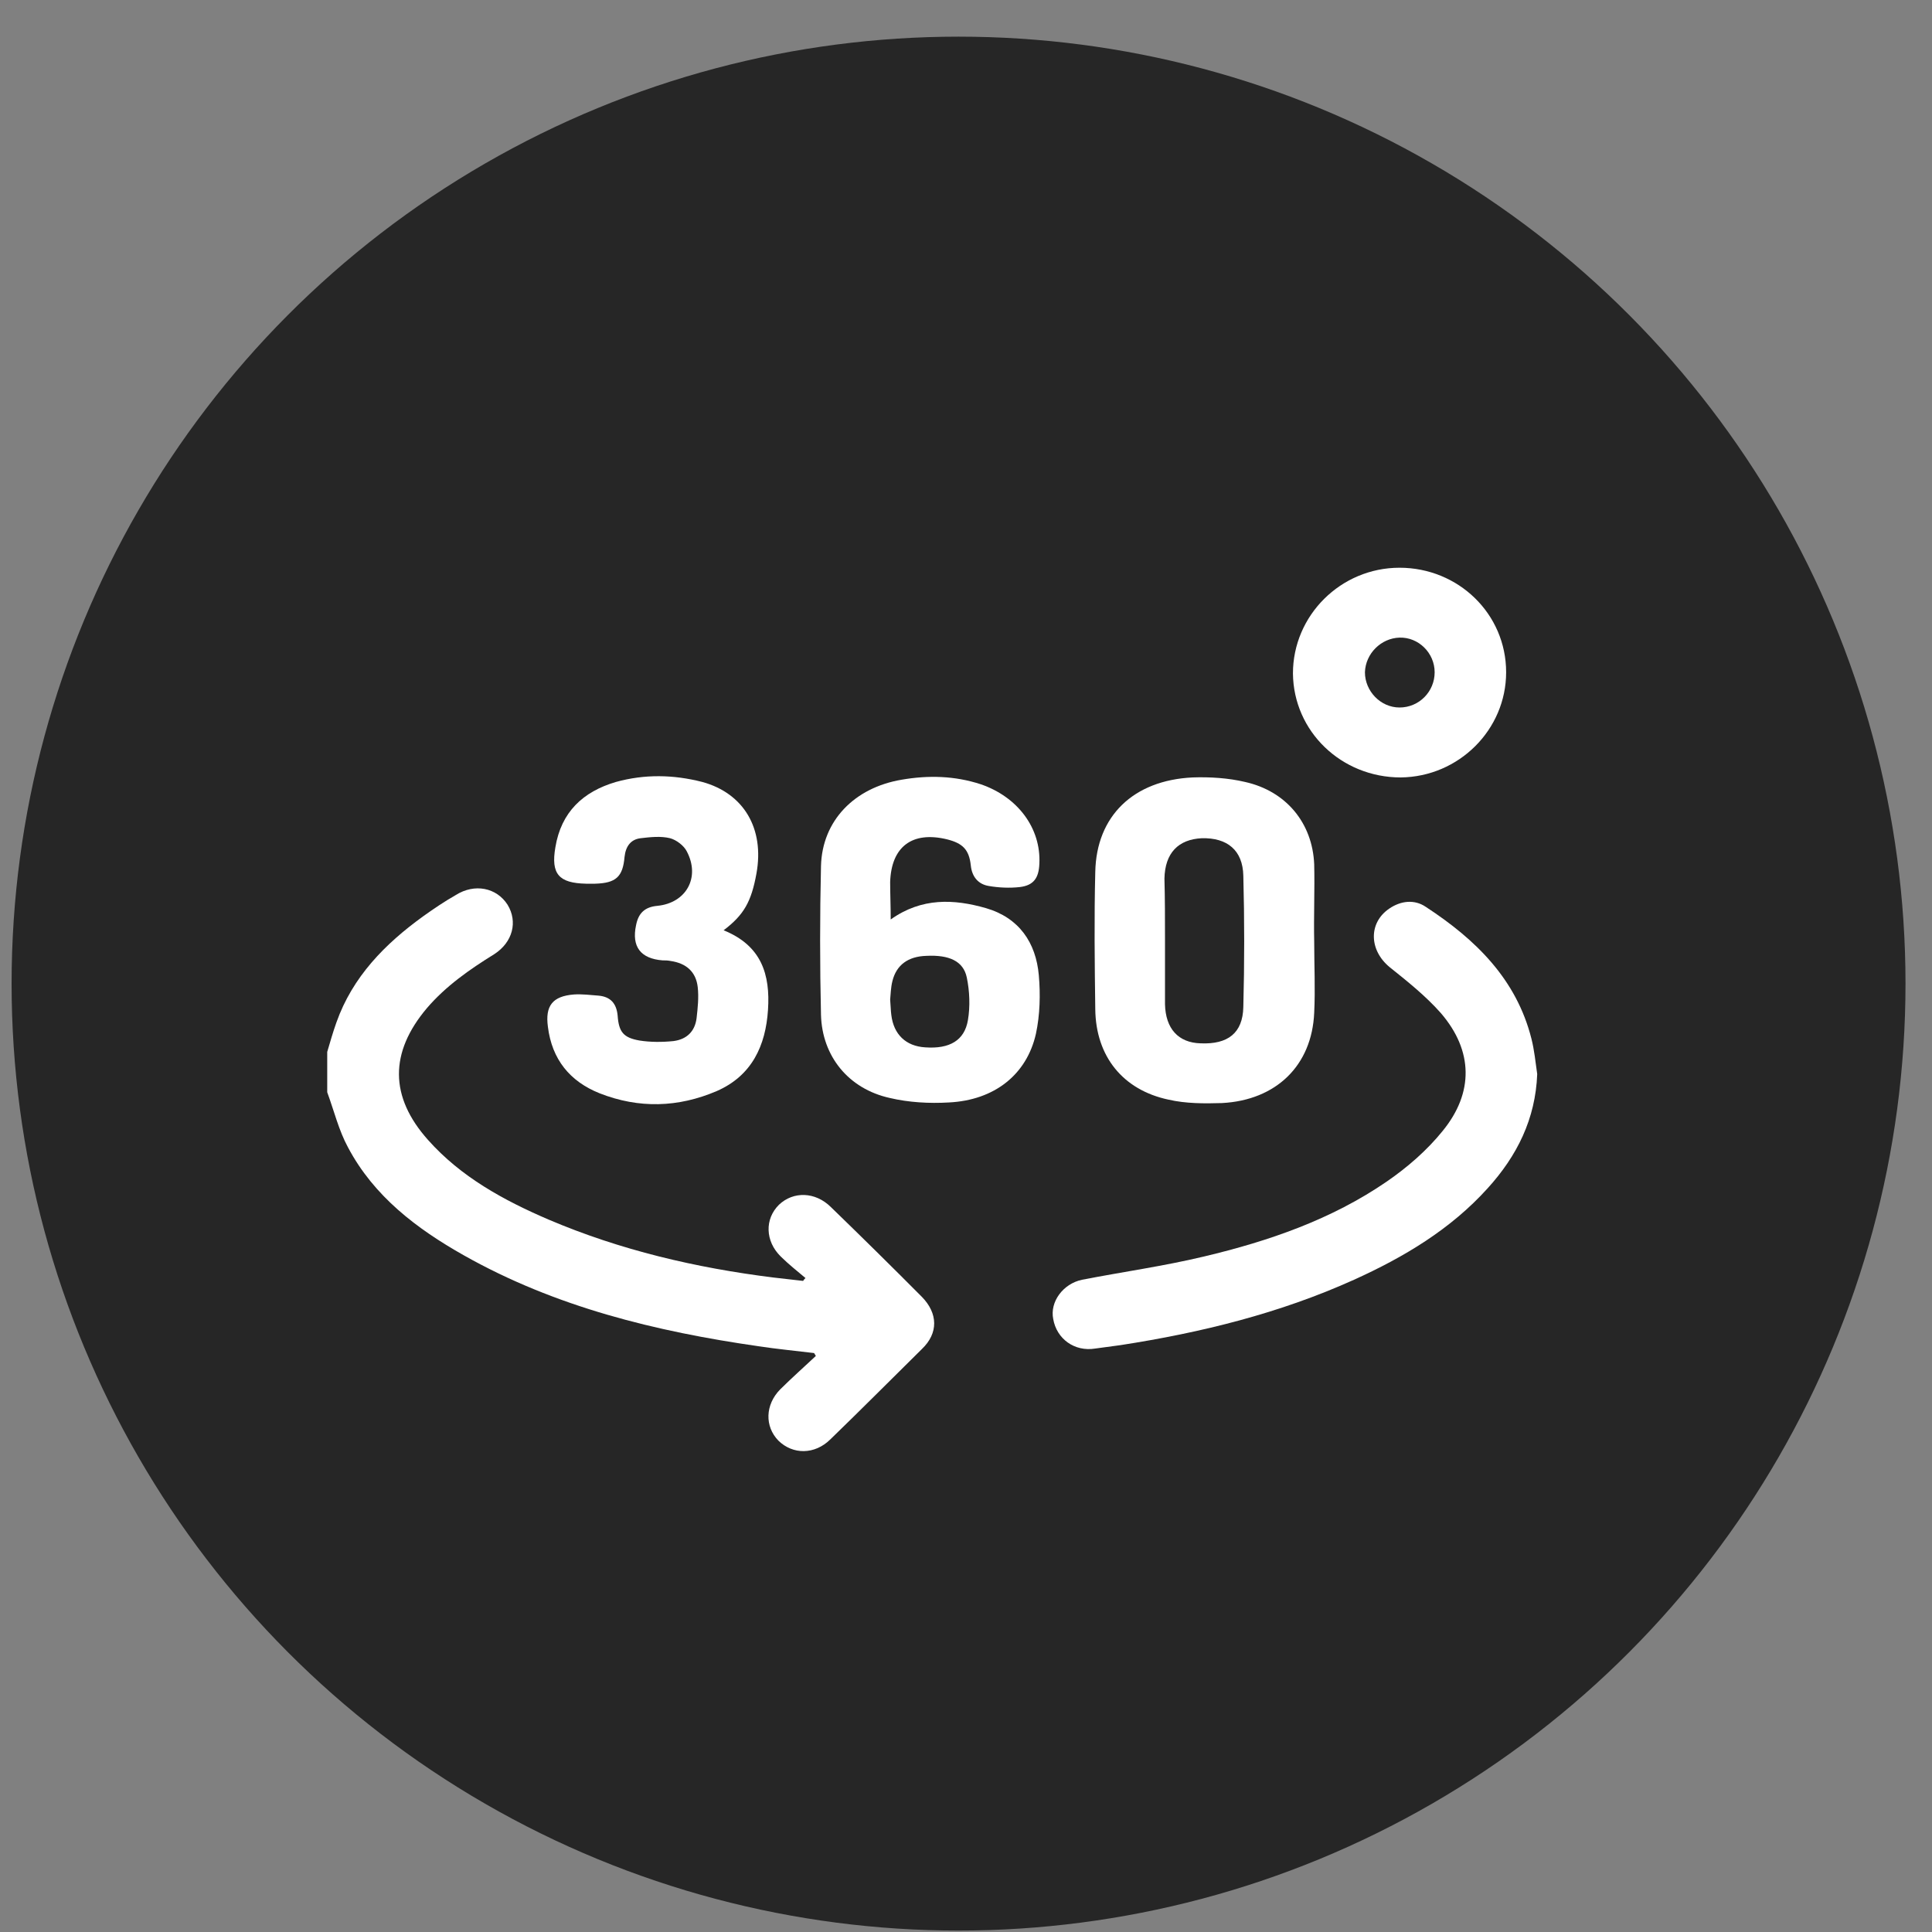 <svg width="35" height="35" viewBox="0 0 35 35" fill="none" xmlns="http://www.w3.org/2000/svg">
<rect x="0" y="0" width="35" height="35" fill="#808080" stroke="none"/>
<circle cx="17.365" cy="17.819" r="17.155" fill="black" fill-opacity="0.7"/>
<path d="M5.928 19.056C5.98 18.881 6.032 18.696 6.095 18.521C6.387 17.697 6.972 17.1 7.671 16.596C7.859 16.462 8.057 16.328 8.256 16.215C8.6 15.998 8.997 16.081 9.195 16.39C9.383 16.698 9.289 17.069 8.955 17.285C8.506 17.563 8.078 17.862 7.734 18.263C7.055 19.066 7.055 19.869 7.755 20.652C8.35 21.321 9.122 21.743 9.936 22.093C11.241 22.649 12.608 22.968 14.007 23.143C14.185 23.164 14.373 23.184 14.55 23.205C14.56 23.184 14.581 23.164 14.592 23.153C14.446 23.03 14.289 22.906 14.143 22.762C13.861 22.484 13.851 22.083 14.112 21.825C14.373 21.578 14.769 21.588 15.051 21.866C15.604 22.402 16.157 22.947 16.7 23.493C16.993 23.792 17.003 24.152 16.7 24.44C16.147 24.986 15.594 25.542 15.041 26.077C14.759 26.355 14.362 26.355 14.101 26.098C13.851 25.84 13.861 25.449 14.133 25.171C14.341 24.965 14.56 24.77 14.78 24.564C14.769 24.543 14.759 24.533 14.748 24.512C14.414 24.471 14.08 24.44 13.746 24.389C11.878 24.121 10.062 23.678 8.402 22.741C7.546 22.258 6.773 21.671 6.304 20.785C6.137 20.477 6.053 20.127 5.928 19.787C5.928 19.56 5.928 19.313 5.928 19.056Z" fill="white"/>
<path d="M27.848 19.458C27.817 20.271 27.483 20.94 26.95 21.527C26.282 22.268 25.437 22.773 24.529 23.184C23.182 23.792 21.762 24.142 20.301 24.368C20.145 24.389 19.988 24.41 19.842 24.43C19.466 24.492 19.142 24.255 19.08 23.895C19.017 23.586 19.257 23.256 19.602 23.184C20.343 23.04 21.084 22.937 21.815 22.762C22.984 22.484 24.122 22.093 25.124 21.404C25.499 21.146 25.854 20.837 26.136 20.487C26.7 19.797 26.689 19.036 26.105 18.356C25.833 18.047 25.499 17.78 25.176 17.522C24.8 17.213 24.79 16.719 25.165 16.462C25.374 16.318 25.625 16.287 25.833 16.431C26.731 17.018 27.472 17.738 27.744 18.82C27.796 19.025 27.817 19.241 27.848 19.458Z" fill="white"/>
<path d="M16.136 16.657C16.7 16.256 17.285 16.287 17.859 16.451C18.464 16.626 18.767 17.079 18.819 17.666C18.85 18.016 18.84 18.387 18.767 18.727C18.6 19.468 18.015 19.931 17.191 19.972C16.836 19.993 16.46 19.972 16.116 19.89C15.374 19.725 14.894 19.138 14.873 18.387C14.852 17.491 14.852 16.585 14.873 15.69C14.894 14.866 15.479 14.269 16.335 14.125C16.815 14.042 17.295 14.053 17.765 14.207C18.433 14.434 18.861 15 18.829 15.648C18.819 15.906 18.725 16.04 18.474 16.07C18.287 16.091 18.088 16.081 17.911 16.05C17.723 16.019 17.608 15.885 17.587 15.679C17.556 15.391 17.441 15.278 17.159 15.206C16.523 15.051 16.147 15.34 16.126 15.978C16.126 16.194 16.136 16.41 16.136 16.657ZM16.126 18.109C16.136 18.222 16.136 18.305 16.147 18.387C16.189 18.737 16.408 18.953 16.763 18.974C17.201 19.005 17.473 18.85 17.535 18.48C17.577 18.232 17.566 17.954 17.514 17.707C17.452 17.409 17.191 17.296 16.784 17.316C16.45 17.326 16.241 17.481 16.168 17.769C16.136 17.893 16.136 18.016 16.126 18.109Z" fill="white"/>
<path d="M23.808 17.059C23.808 17.491 23.829 17.913 23.808 18.346C23.767 19.303 23.119 19.931 22.138 19.983C21.815 19.993 21.481 19.993 21.168 19.921C20.343 19.746 19.852 19.138 19.842 18.284C19.831 17.45 19.821 16.626 19.842 15.793C19.863 14.784 20.531 14.135 21.606 14.084C21.919 14.073 22.253 14.094 22.556 14.166C23.297 14.331 23.777 14.907 23.808 15.659C23.819 16.122 23.798 16.596 23.808 17.059ZM21.105 17.028C21.105 17.419 21.105 17.8 21.105 18.191C21.115 18.634 21.345 18.891 21.752 18.901C22.243 18.922 22.514 18.716 22.524 18.243C22.545 17.45 22.545 16.657 22.524 15.865C22.514 15.401 22.232 15.175 21.773 15.185C21.345 15.206 21.105 15.453 21.095 15.916C21.105 16.276 21.105 16.647 21.105 17.028Z" fill="white"/>
<path d="M13.109 16.853C13.798 17.131 13.955 17.656 13.913 18.294C13.871 18.943 13.621 19.488 12.984 19.766C12.285 20.065 11.575 20.085 10.865 19.807C10.322 19.591 9.999 19.19 9.926 18.603C9.874 18.222 10.009 18.047 10.396 18.016C10.542 18.006 10.698 18.026 10.844 18.037C11.063 18.057 11.168 18.181 11.189 18.397C11.21 18.695 11.293 18.799 11.585 18.85C11.784 18.881 11.992 18.881 12.201 18.86C12.441 18.829 12.588 18.685 12.619 18.448C12.64 18.263 12.661 18.068 12.64 17.882C12.608 17.604 12.431 17.45 12.149 17.409C12.097 17.398 12.045 17.398 12.003 17.398C11.606 17.367 11.439 17.151 11.523 16.76C11.565 16.544 11.679 16.431 11.909 16.41C12.431 16.359 12.692 15.895 12.441 15.422C12.389 15.319 12.254 15.216 12.139 15.185C11.972 15.144 11.784 15.164 11.606 15.185C11.429 15.206 11.335 15.329 11.314 15.525C11.283 15.885 11.158 15.998 10.782 16.009C10.729 16.009 10.667 16.009 10.615 16.009C10.124 15.998 9.978 15.834 10.061 15.35C10.166 14.711 10.562 14.341 11.158 14.166C11.679 14.022 12.201 14.032 12.723 14.166C13.475 14.372 13.851 15.01 13.704 15.823C13.611 16.338 13.475 16.575 13.109 16.853Z" fill="white"/>
<path d="M27.285 12.179C27.285 13.219 26.429 14.073 25.375 14.084C24.299 14.084 23.433 13.25 23.423 12.2C23.423 11.149 24.289 10.285 25.354 10.285C26.418 10.285 27.285 11.119 27.285 12.179ZM25.99 12.179C25.99 11.829 25.698 11.541 25.354 11.551C25.02 11.561 24.738 11.839 24.727 12.179C24.727 12.519 25.009 12.817 25.354 12.817C25.709 12.817 25.99 12.529 25.99 12.179Z" fill="white"/>
</svg>
